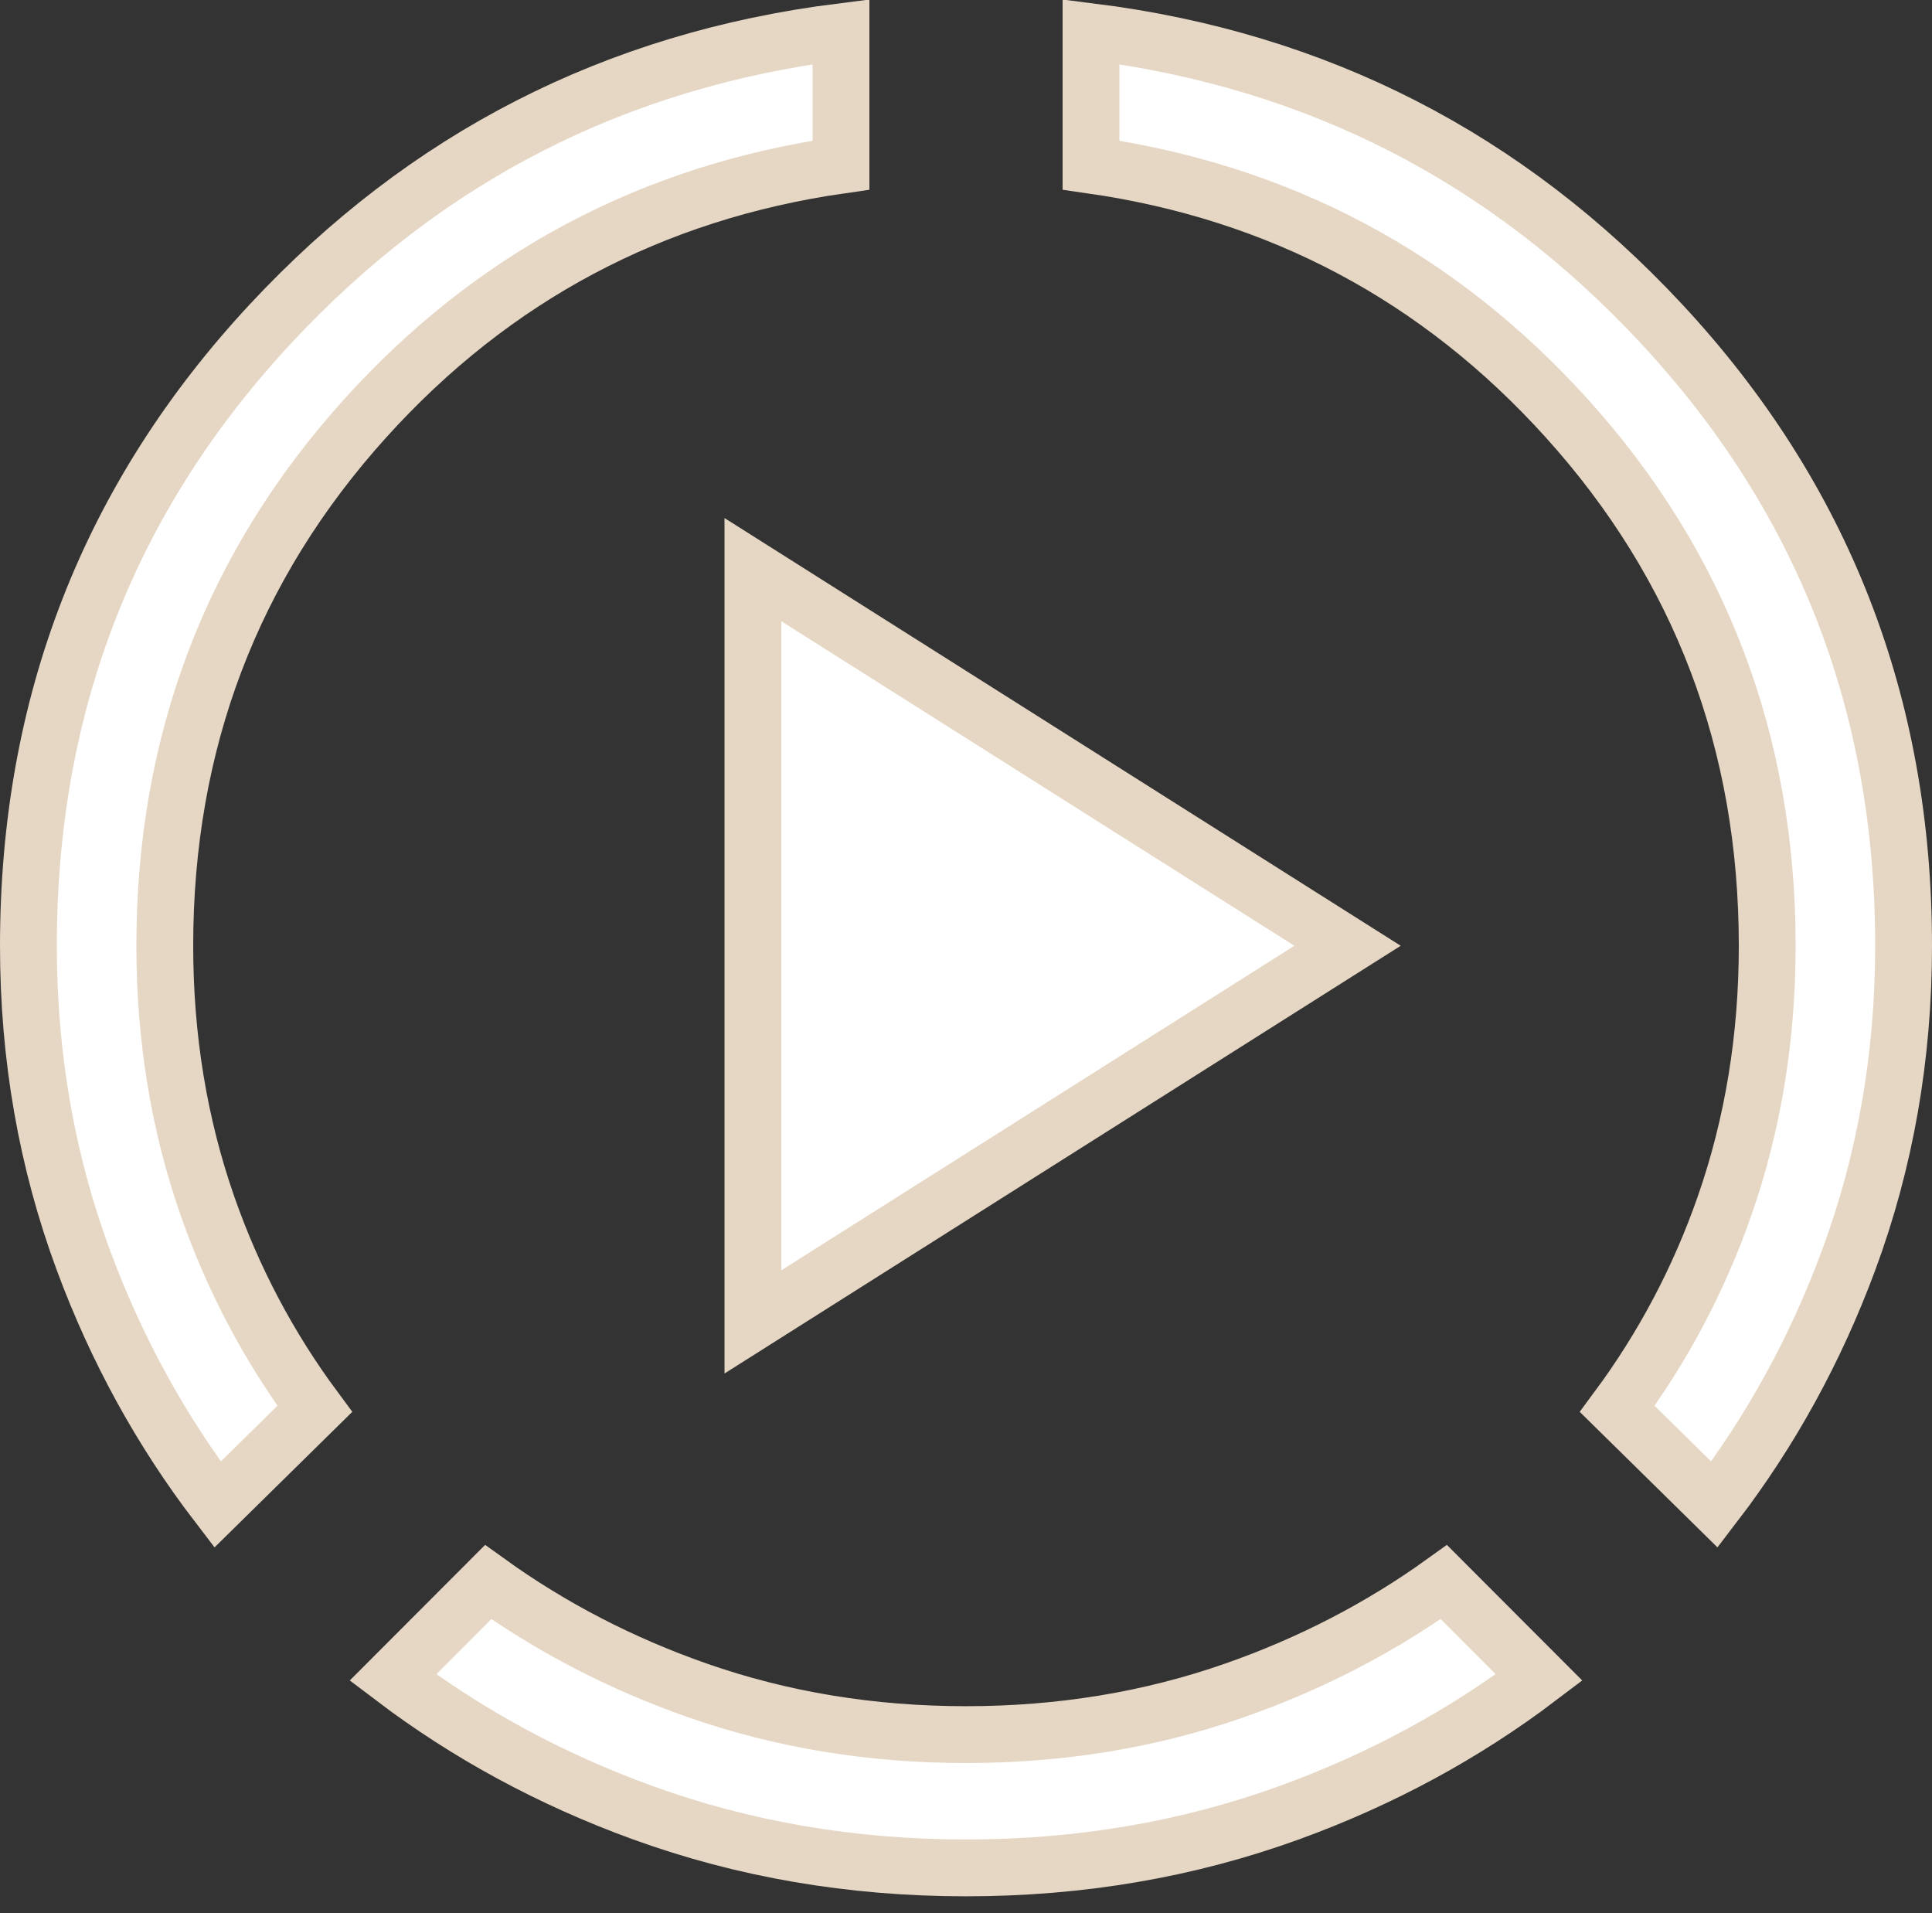<svg width="102" height="101" viewBox="0 0 102 101" fill="none" xmlns="http://www.w3.org/2000/svg">
<rect x="0" y="0" width="102" height="101" fill="#333333" stroke="none"/>
<path d="M14.294 17.078C22.466 8.301 32.481 3.173 44.4 1.675V8.716C34.428 10.144 26.037 14.604 19.287 22.075C12.232 29.884 8.7 39.192 8.7 49.924C8.7 54.764 9.447 59.343 10.951 63.652C12.303 67.523 14.192 71.097 16.618 74.37L11.485 79.42C8.509 75.535 6.149 71.239 4.403 66.525C2.47 61.306 1.5 55.776 1.5 49.924C1.5 37.167 5.76 26.245 14.294 17.078ZM51 98.599C44.96 98.599 39.269 97.623 33.917 95.679C29.085 93.923 24.695 91.546 20.743 88.549L25.773 83.511C29.112 85.913 32.789 87.816 36.797 89.222C41.26 90.786 45.997 91.564 51 91.564C56.003 91.564 60.74 90.786 65.203 89.222C69.211 87.816 72.888 85.913 76.227 83.511L81.257 88.549C77.305 91.546 72.915 93.923 68.083 95.679C62.731 97.623 57.04 98.599 51 98.599ZM57.6 1.675C69.519 3.173 79.534 8.301 87.706 17.078C96.24 26.245 100.5 37.167 100.5 49.924C100.5 55.776 99.53 61.306 97.597 66.525C95.851 71.239 93.491 75.535 90.515 79.42L85.382 74.37C87.808 71.097 89.698 67.523 91.049 63.652C92.553 59.343 93.3 54.764 93.3 49.924C93.3 39.192 89.768 29.884 82.713 22.075C75.963 14.604 67.572 10.144 57.6 8.716V1.675ZM71.144 49.924L39.75 69.779V30.069L71.144 49.924Z" fill="white" stroke="#E6D7C4" stroke-width="3"/>
</svg>
